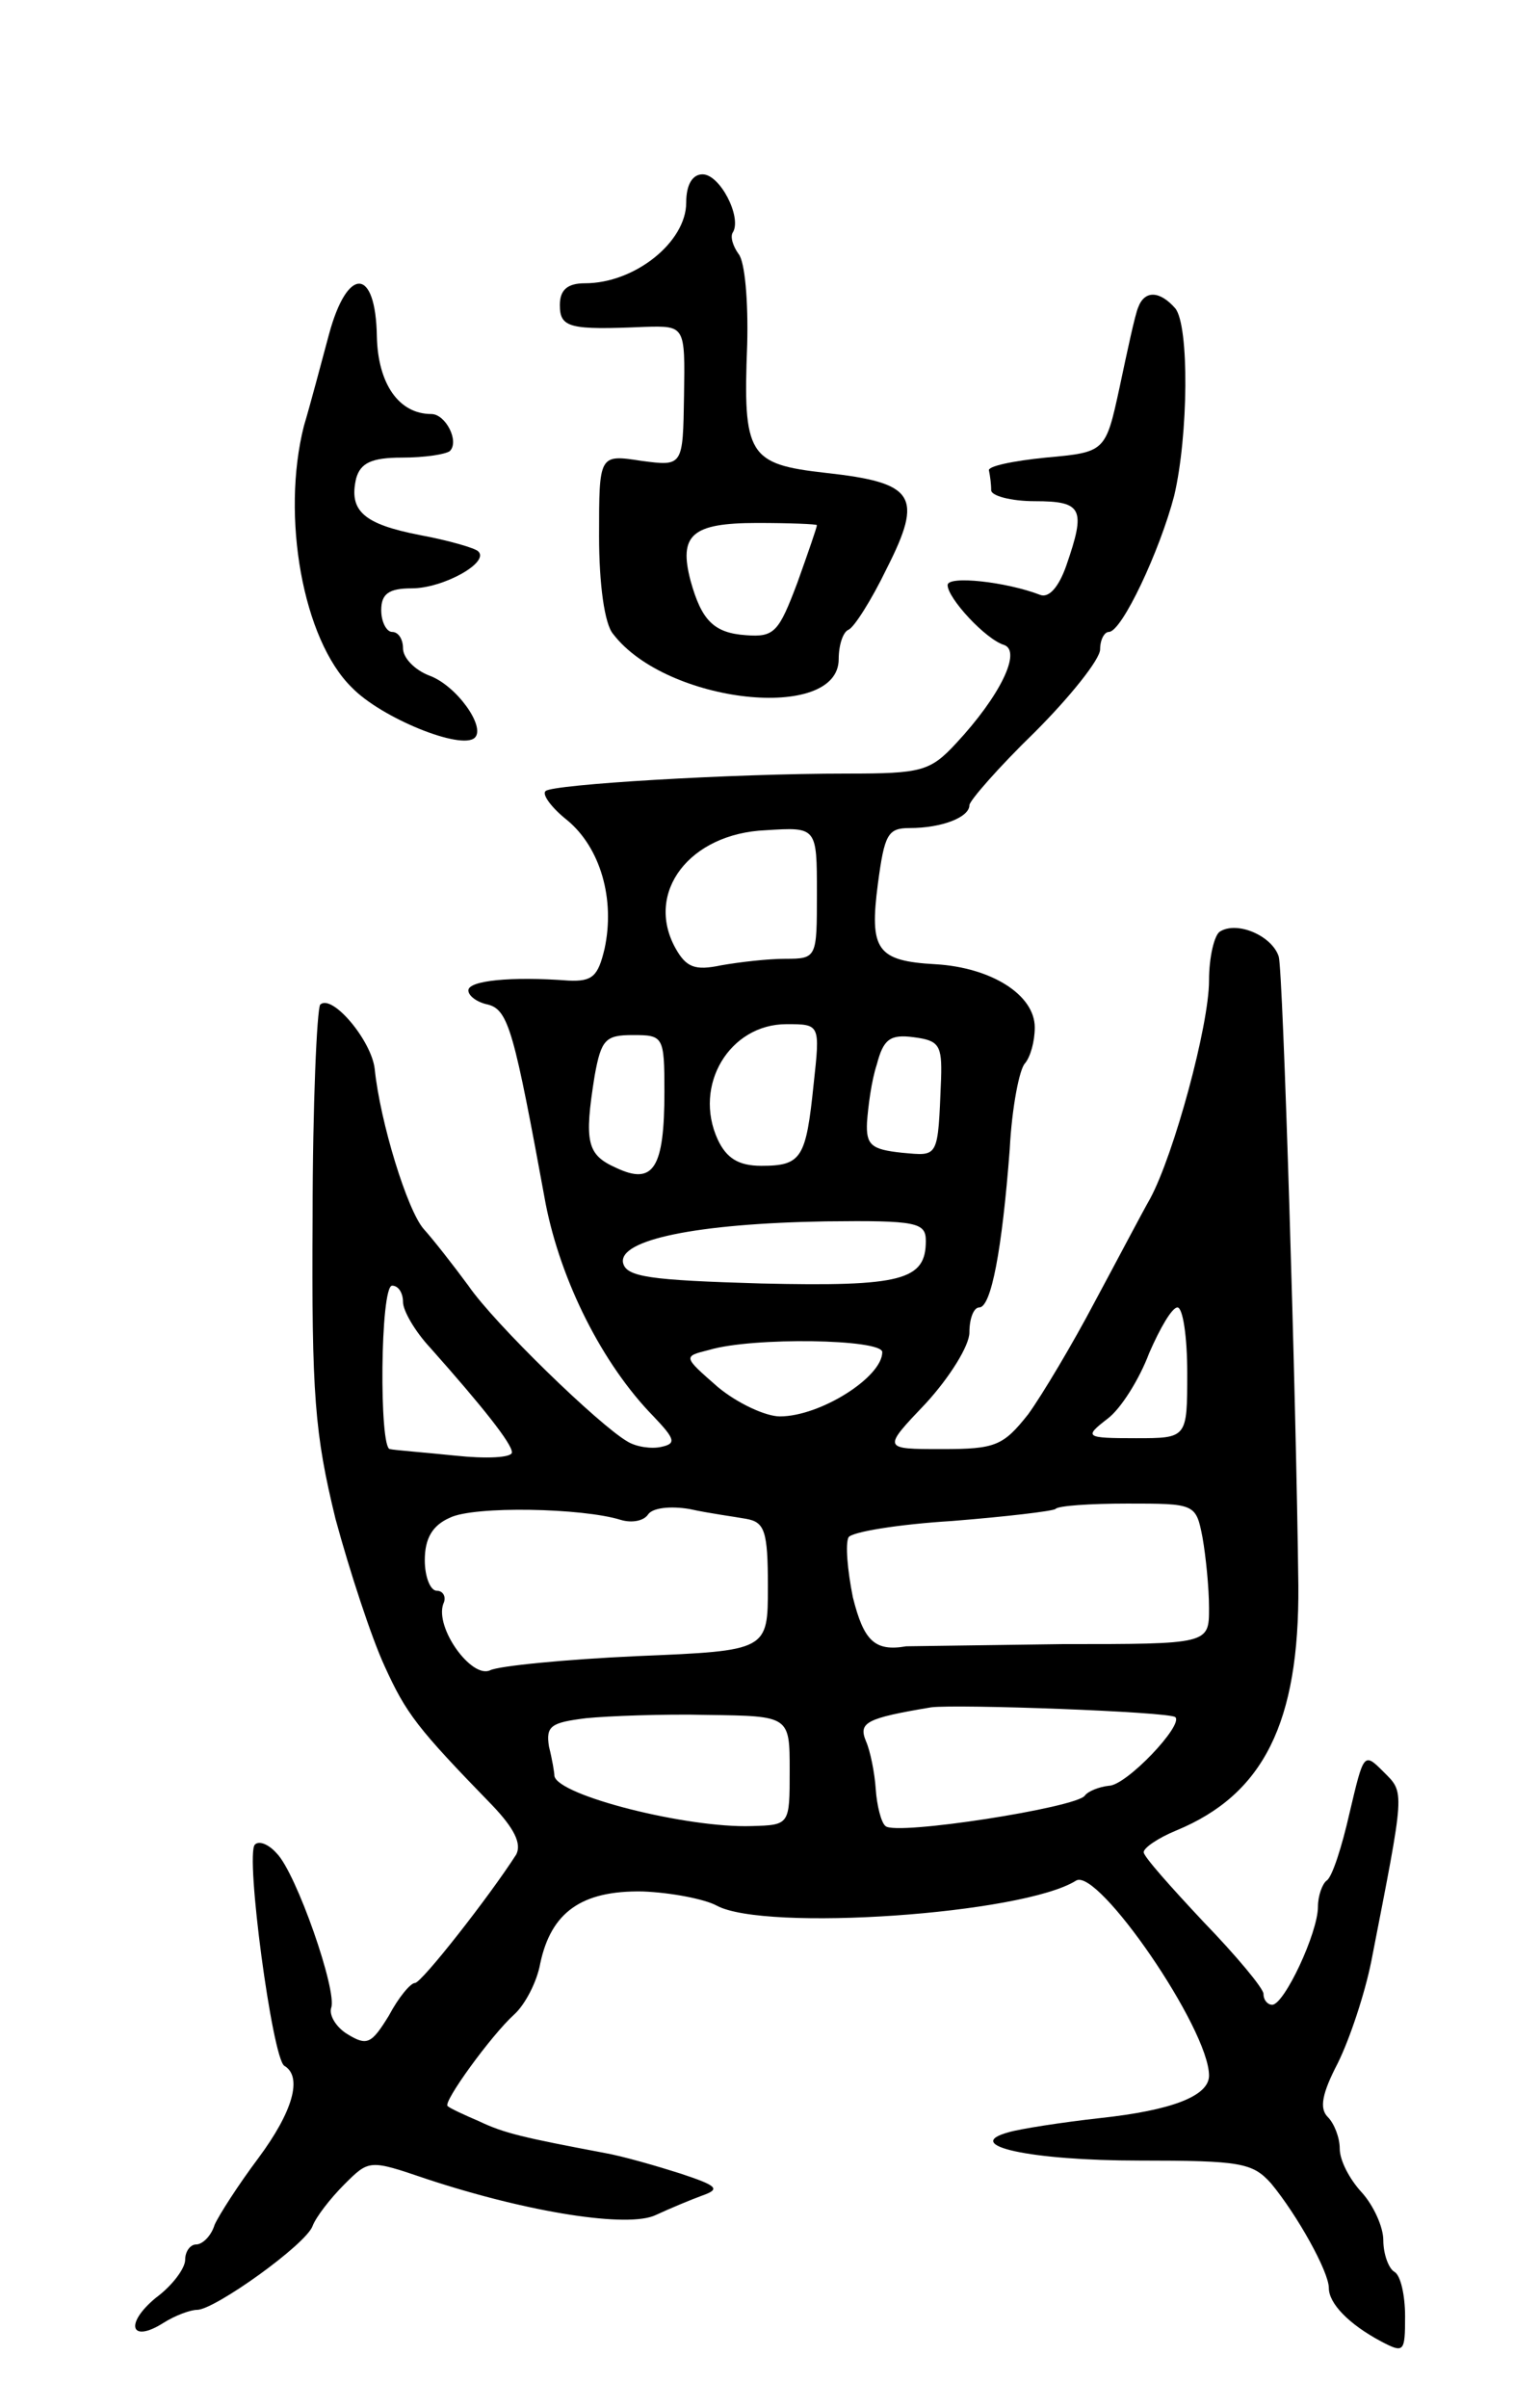 <svg version="1.0" xmlns="http://www.w3.org/2000/svg"
 width="139pt" height="221pt" viewBox="0 0 139 221"
 preserveAspectRatio="xMidYMid meet">
<g transform="translate(0,221) scale(0.1,-0.1)"
fill="#000000" stroke="none">
<path d="M630 2024 c0 -36 -47 -74 -93 -74 -16 0 -23 -6 -23 -20 0 -21 9 -23
78 -20 37 1 37 1 36 -63 -1 -65 -1 -65 -39 -60 -39 6 -39 6 -39 -69 0 -44 5
-81 13 -90 49 -64 207 -81 207 -23 0 13 4 25 9 27 5 2 21 27 35 56 34 67 26
79 -56 88 -71 8 -76 16 -72 118 1 39 -2 76 -8 83 -5 7 -8 16 -5 20 8 14 -12
53 -28 53 -9 0 -15 -9 -15 -26z m120 -296 c0 -2 -8 -25 -18 -53 -17 -45 -21
-50 -47 -48 -30 2 -41 14 -51 50 -11 42 1 53 61 53 30 0 55 -1 55 -2z"/>
<path d="M302 1903 c-7 -26 -17 -64 -23 -84 -21 -83 -1 -196 44 -240 27 -28
101 -58 113 -46 10 10 -17 48 -42 57 -13 5 -24 16 -24 25 0 8 -4 15 -10 15 -5
0 -10 9 -10 20 0 15 7 20 28 20 29 0 72 24 61 34 -3 3 -27 10 -54 15 -51 10
-65 22 -58 52 4 14 14 19 42 19 21 0 40 3 44 6 9 9 -4 34 -17 34 -30 0 -49 28
-50 71 -1 64 -27 65 -44 2z"/>
<path d="M1045 1928 c-3 -7 -10 -40 -17 -73 -13 -60 -13 -60 -68 -65 -30 -3
-54 -8 -52 -12 1 -5 2 -12 2 -18 0 -5 18 -10 40 -10 44 0 47 -7 29 -59 -7 -20
-16 -30 -24 -27 -31 12 -85 18 -85 9 0 -12 35 -50 52 -55 16 -6 -4 -47 -44
-90 -24 -26 -32 -28 -100 -28 -108 0 -271 -10 -277 -16 -4 -3 6 -16 20 -27 30
-25 44 -72 34 -118 -6 -25 -11 -30 -33 -29 -53 4 -92 0 -92 -9 0 -5 8 -11 18
-13 19 -5 24 -25 53 -183 14 -71 52 -147 99 -195 20 -21 21 -25 7 -28 -9 -2
-23 0 -31 5 -26 15 -122 108 -146 143 -14 19 -32 42 -41 52 -15 17 -40 98 -45
147 -3 26 -39 69 -50 59 -3 -4 -7 -92 -7 -195 -1 -164 2 -199 21 -277 13 -48
33 -109 45 -135 20 -44 30 -57 99 -128 20 -21 27 -35 22 -45 -25 -39 -87 -118
-93 -118 -4 0 -15 -13 -24 -30 -16 -26 -20 -28 -38 -17 -10 6 -17 17 -15 24 6
15 -32 124 -50 142 -7 8 -16 12 -20 8 -9 -9 16 -196 27 -203 17 -10 8 -42 -24
-85 -18 -24 -36 -52 -40 -61 -3 -10 -11 -18 -17 -18 -5 0 -10 -6 -10 -14 0 -8
-12 -24 -27 -35 -29 -24 -23 -42 7 -23 11 7 25 12 31 12 16 0 100 60 106 77 3
8 16 25 29 38 23 23 23 23 76 5 94 -31 185 -45 210 -33 13 6 32 14 43 18 17 6
13 9 -20 20 -22 7 -53 16 -70 19 -74 14 -92 18 -115 29 -14 6 -27 12 -29 14
-5 3 40 65 61 84 10 9 21 30 24 47 10 47 38 67 94 66 26 -1 57 -7 68 -13 44
-24 281 -8 330 23 20 12 122 -136 122 -179 0 -19 -35 -32 -100 -39 -36 -4 -74
-10 -84 -13 -44 -12 20 -26 120 -26 93 0 104 -2 121 -21 24 -29 53 -81 53 -96
0 -14 18 -33 48 -49 21 -11 22 -10 22 23 0 19 -4 38 -10 41 -5 3 -10 16 -10
29 0 12 -9 32 -20 44 -11 12 -20 29 -20 40 0 10 -5 23 -11 29 -8 8 -5 22 9 49
11 22 25 64 31 94 31 159 31 154 11 174 -18 18 -18 17 -31 -38 -7 -31 -16 -59
-21 -62 -4 -3 -8 -14 -8 -24 0 -24 -31 -90 -42 -90 -4 0 -8 4 -8 10 0 5 -25
35 -55 66 -30 32 -55 60 -55 64 0 4 13 13 30 20 80 33 113 99 112 225 -2 172
-14 563 -18 577 -6 19 -38 33 -54 23 -5 -3 -10 -23 -10 -45 0 -41 -32 -159
-54 -200 -8 -14 -30 -56 -51 -95 -20 -38 -48 -85 -61 -103 -23 -29 -30 -32
-79 -32 -55 0 -55 0 -15 42 22 24 40 53 40 65 0 13 4 23 9 23 11 0 21 53 28
145 2 39 9 74 14 79 5 6 9 20 9 33 0 30 -40 55 -91 58 -54 3 -61 13 -53 74 6
45 9 51 29 51 30 0 55 10 55 21 0 4 27 35 60 67 33 33 60 67 60 76 0 9 4 16 8
16 12 0 47 75 60 125 13 55 14 156 1 172 -14 16 -28 17 -34 1z m-295 -538 c0
-59 0 -60 -29 -60 -16 0 -42 -3 -59 -6 -24 -5 -32 -2 -42 16 -28 51 13 105 83
108 47 3 47 3 47 -58z m-3 -175 c-7 -68 -11 -75 -48 -75 -21 0 -32 7 -40 24
-23 50 11 106 63 106 31 0 31 0 25 -55z m-137 -7 c0 -70 -10 -86 -44 -70 -27
12 -30 23 -20 85 6 33 10 37 35 37 28 0 29 -1 29 -52z m254 12 c-3 -74 -2 -71
-36 -68 -28 3 -33 7 -32 28 1 14 4 38 9 53 6 23 12 28 34 25 23 -3 26 -7 25
-38z m-14 -149 c0 -36 -22 -42 -151 -39 -103 3 -124 6 -127 19 -4 21 67 36
186 38 84 1 92 -1 92 -18z m-480 -56 c0 -8 11 -27 25 -42 48 -54 75 -88 75
-96 0 -5 -24 -6 -52 -3 -29 3 -56 5 -60 6 -10 0 -9 150 2 150 6 0 10 -7 10
-15z m720 -65 c0 -60 0 -60 -47 -60 -47 0 -48 1 -26 18 12 9 29 36 38 60 10
23 21 42 26 42 5 0 9 -27 9 -60z m-280 19 c0 -23 -57 -59 -94 -59 -13 0 -39
12 -57 27 -32 28 -32 28 -8 34 40 12 159 10 159 -2z m-240 -154 c10 -3 21 -1
25 5 4 6 20 8 38 5 18 -4 41 -7 52 -9 17 -3 20 -11 20 -62 0 -59 0 -59 -120
-64 -66 -3 -127 -9 -135 -13 -17 -8 -51 39 -43 61 3 6 0 12 -6 12 -6 0 -11 13
-11 28 0 20 7 32 23 39 22 11 122 9 157 -2z m534 -16 c3 -17 6 -46 6 -65 0
-33 0 -33 -135 -33 -75 -1 -139 -2 -143 -2 -29 -5 -39 5 -49 45 -5 25 -7 49
-4 55 3 5 46 12 95 15 50 4 92 9 95 11 2 3 32 5 66 5 62 0 63 0 69 -31z m-25
-165 c8 -7 -45 -63 -61 -63 -9 -1 -19 -5 -22 -9 -7 -11 -174 -37 -183 -28 -4
3 -8 19 -9 34 -1 15 -5 35 -9 44 -7 17 0 21 60 31 24 3 218 -4 224 -9z m-354
-49 c0 -50 0 -50 -35 -51 -59 -2 -178 28 -181 46 0 3 -2 15 -5 27 -3 19 2 22
34 26 20 2 71 4 112 3 75 -1 75 -1 75 -51z"/>
</g>
</svg>
